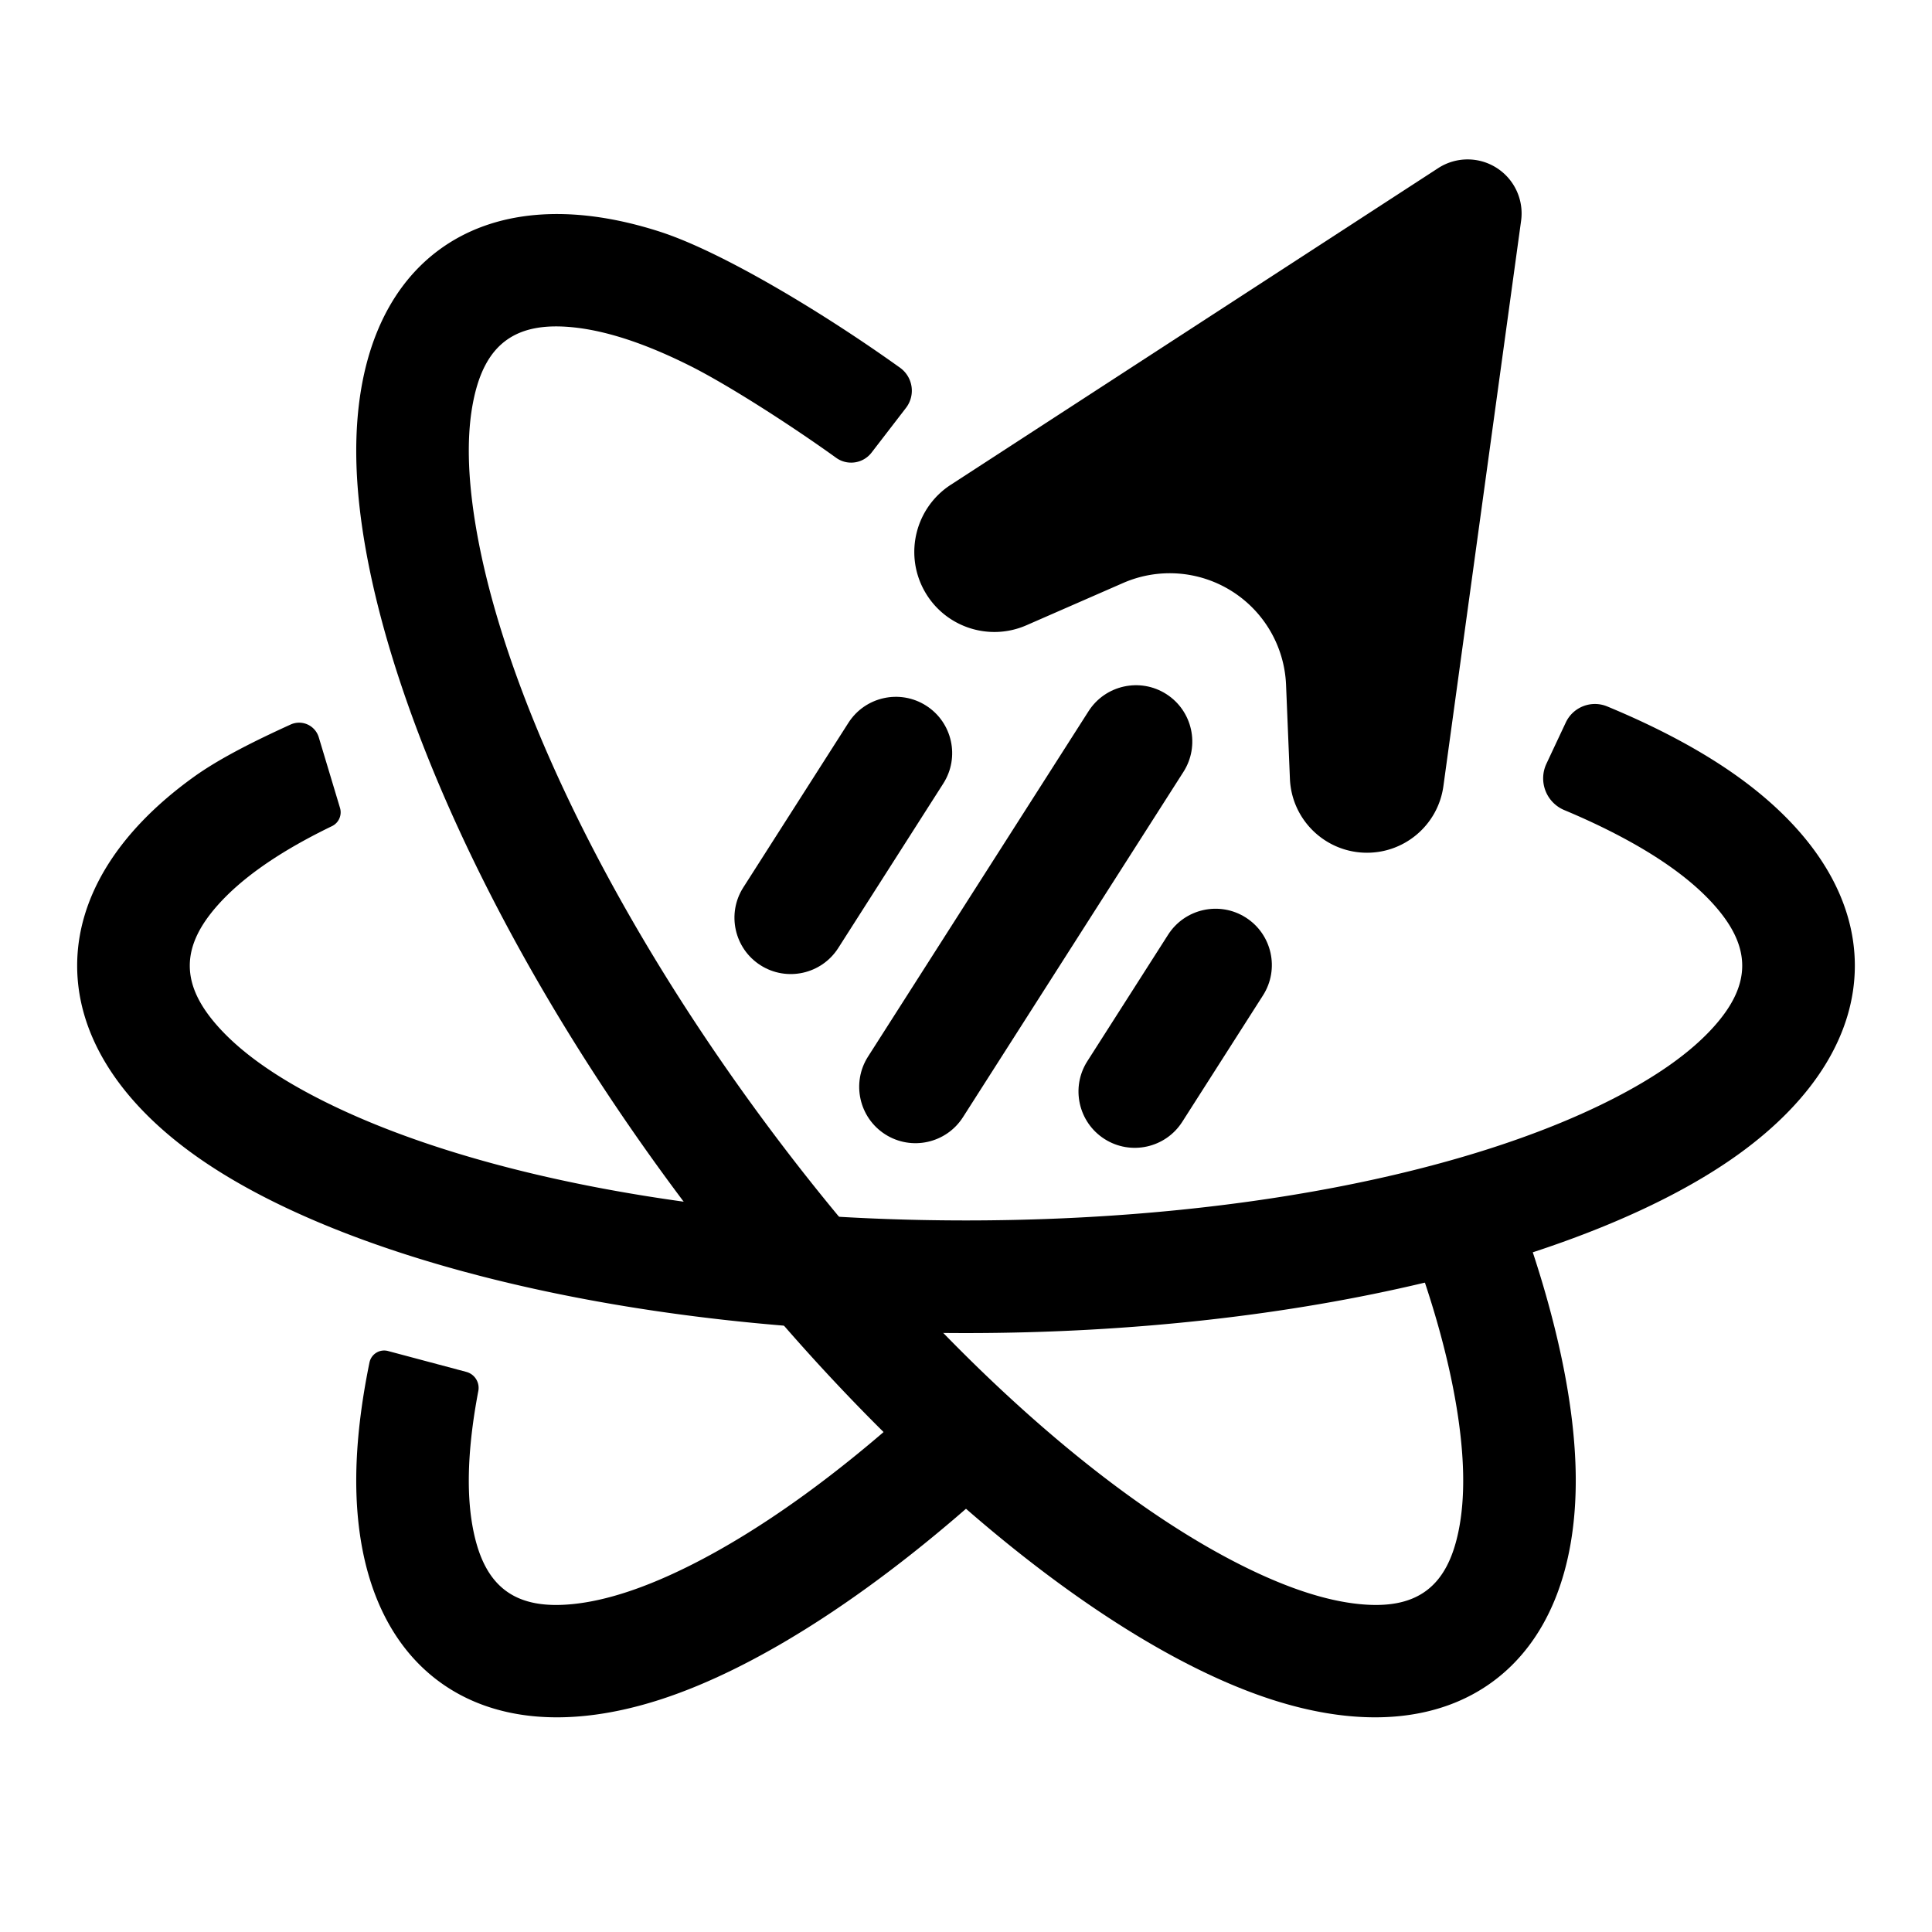 <svg viewBox="0 0 2250 2250" xmlns="http://www.w3.org/2000/svg" xml:space="preserve" style="fill-rule:evenodd;clip-rule:evenodd;stroke-linejoin:round;stroke-miterlimit:2"><path d="M395.97 940.89c2.527 8.408-1.431 17.405-9.335 21.225a738.276 738.276 0 0 0-14.242 7.063c-50.449 25.708-91.022 53.798-118.536 84.654-20.083 22.522-32.828 45.774-32.828 70.804s12.745 48.282 32.828 70.804c27.514 30.856 68.087 58.946 118.536 84.654 169.712 86.483 443.872 141.225 752.607 141.225 308.735 0 582.895-54.742 752.607-141.225 50.449-25.708 91.022-53.798 118.536-84.654 20.083-22.522 32.828-45.774 32.828-70.804s-12.745-48.282-32.828-70.804c-27.514-30.856-68.087-58.946-118.536-84.654-17.537-8.936-36.189-17.534-55.877-25.766a40.048 40.048 0 0 1-20.766-53.974c7.283-15.556 15.606-33.258 22.553-48.035 8.508-18.099 29.726-26.333 48.216-18.71 60.001 24.86 111.545 52.535 152.87 82.307 89.935 64.79 135.536 141.668 135.536 219.636 0 77.968-45.601 154.846-135.536 219.637-168.773 121.588-508.005 208.214-899.603 208.214-391.598 0-730.83-86.626-899.603-208.214-89.935-64.791-135.536-141.669-135.536-219.637 0-77.968 45.601-154.846 135.536-219.636 29.984-21.602 71.058-42.099 113.037-61.206a23.879 23.879 0 0 1 32.799 14.842c7.533 25.018 18.631 61.941 24.737 82.254z"/><path d="M430.304 1586.71a17.441 17.441 0 0 1 21.577-13.324c24.157 6.439 67.183 17.924 91.228 24.342 9.747 2.603 15.83 12.289 13.942 22.2a749.87 749.87 0 0 0-3.332 18.733c-9.195 55.871-10.618 105.197-2.074 145.646 6.236 29.525 17.41 53.571 37.57 68.407 20.16 14.835 46.441 18.352 76.484 15.525 41.16-3.873 87.832-19.902 138.439-45.297 81.026-40.661 170.285-104.639 261.331-187.355 22.022 39.894 58.93 70.052 102.969 82.53-143.279 132.52-283.967 223.908-399.734 261.258-105.488 34.033-194.435 25.196-257.233-21.016-62.797-46.212-97.688-128.506-96.567-239.342.405-40.071 5.604-84.469 15.4-132.307zm934.945-117.258a392.106 392.106 0 0 0 31.678 2.989 2565.575 2565.575 0 0 1-20.41 24.924 176.02 176.02 0 0 0-11.268-27.913z"/><path d="M1774.3 1426.89c39.125 110.316 59.969 210.25 60.796 292.123 1.121 110.836-33.77 193.13-96.567 239.342-62.798 46.212-151.745 55.049-257.233 21.016-197.962-63.869-468.796-285.75-700.897-601.152-232.1-315.401-363.393-639.97-365.495-847.969-1.121-110.837 33.77-193.131 96.567-239.343 62.798-46.212 151.745-55.049 257.233-21.015 70.917 22.88 188.254 92.996 279.642 158.484a32.883 32.883 0 0 1 6.735 46.679c-12.421 16.161-28.133 36.554-40.065 52.043-9.938 12.898-28.352 15.511-41.486 5.887-53.869-38.781-126.599-85.186-169.392-106.66-50.607-25.396-97.279-41.425-138.439-45.298-30.043-2.826-56.324.69-76.484 15.526-20.16 14.835-31.334 38.881-37.57 68.406-8.544 40.449-7.121 89.776 2.074 145.646 30.933 187.948 149.338 441.208 332.326 689.871 182.988 248.662 389.573 437.031 559.817 522.462 50.607 25.395 97.279 41.424 138.439 45.297 30.043 2.827 56.324-.69 76.484-15.525 20.16-14.836 31.334-38.882 37.57-68.407 8.544-40.449 7.121-89.775-2.074-145.646-10.087-61.284-29.473-129.511-57.37-202.265l134.547 6.901.842-16.403z"/><g><path d="m1121.47 1301.07 256.782-402.186c19.479-30.508 10.524-71.092-19.985-90.571s-71.092-10.524-90.571 19.985l-256.782 402.185c-19.479 30.509-10.524 71.093 19.985 90.571 30.508 19.479 71.092 10.524 90.571-19.984zM976.198 1104.1l122.401-191.711c19.479-30.509 10.524-71.092-19.985-90.571-30.508-19.479-71.092-10.524-90.571 19.985l-122.401 191.71c-19.478 30.509-10.524 71.093 19.985 90.572 30.509 19.478 71.092 10.523 90.571-19.985zM1376.86 1306.47l94.038-147.288c19.479-30.509 10.524-71.092-19.985-90.571s-71.092-10.524-90.571 19.985l-94.038 147.287c-19.479 30.509-10.524 71.093 19.985 90.572 30.508 19.478 71.092 10.523 90.571-19.985z"/></g><path d="M1674.9 195.811c20.635-13.405 47.193-13.545 67.967-.357a62.89 62.89 0 0 1 28.6 61.658l-90.484 658.385c-6.334 46.09-46.811 79.718-93.281 77.498-46.471-2.22-83.558-39.553-85.47-86.037l-4.499-109.362a135.57 135.57 0 0 0-189.766-118.644l-112.602 49.232c-44.461 19.44-96.4 1.52-119.414-41.2-23.015-42.72-9.409-95.952 31.283-122.387L1674.9 195.811z"/></svg>